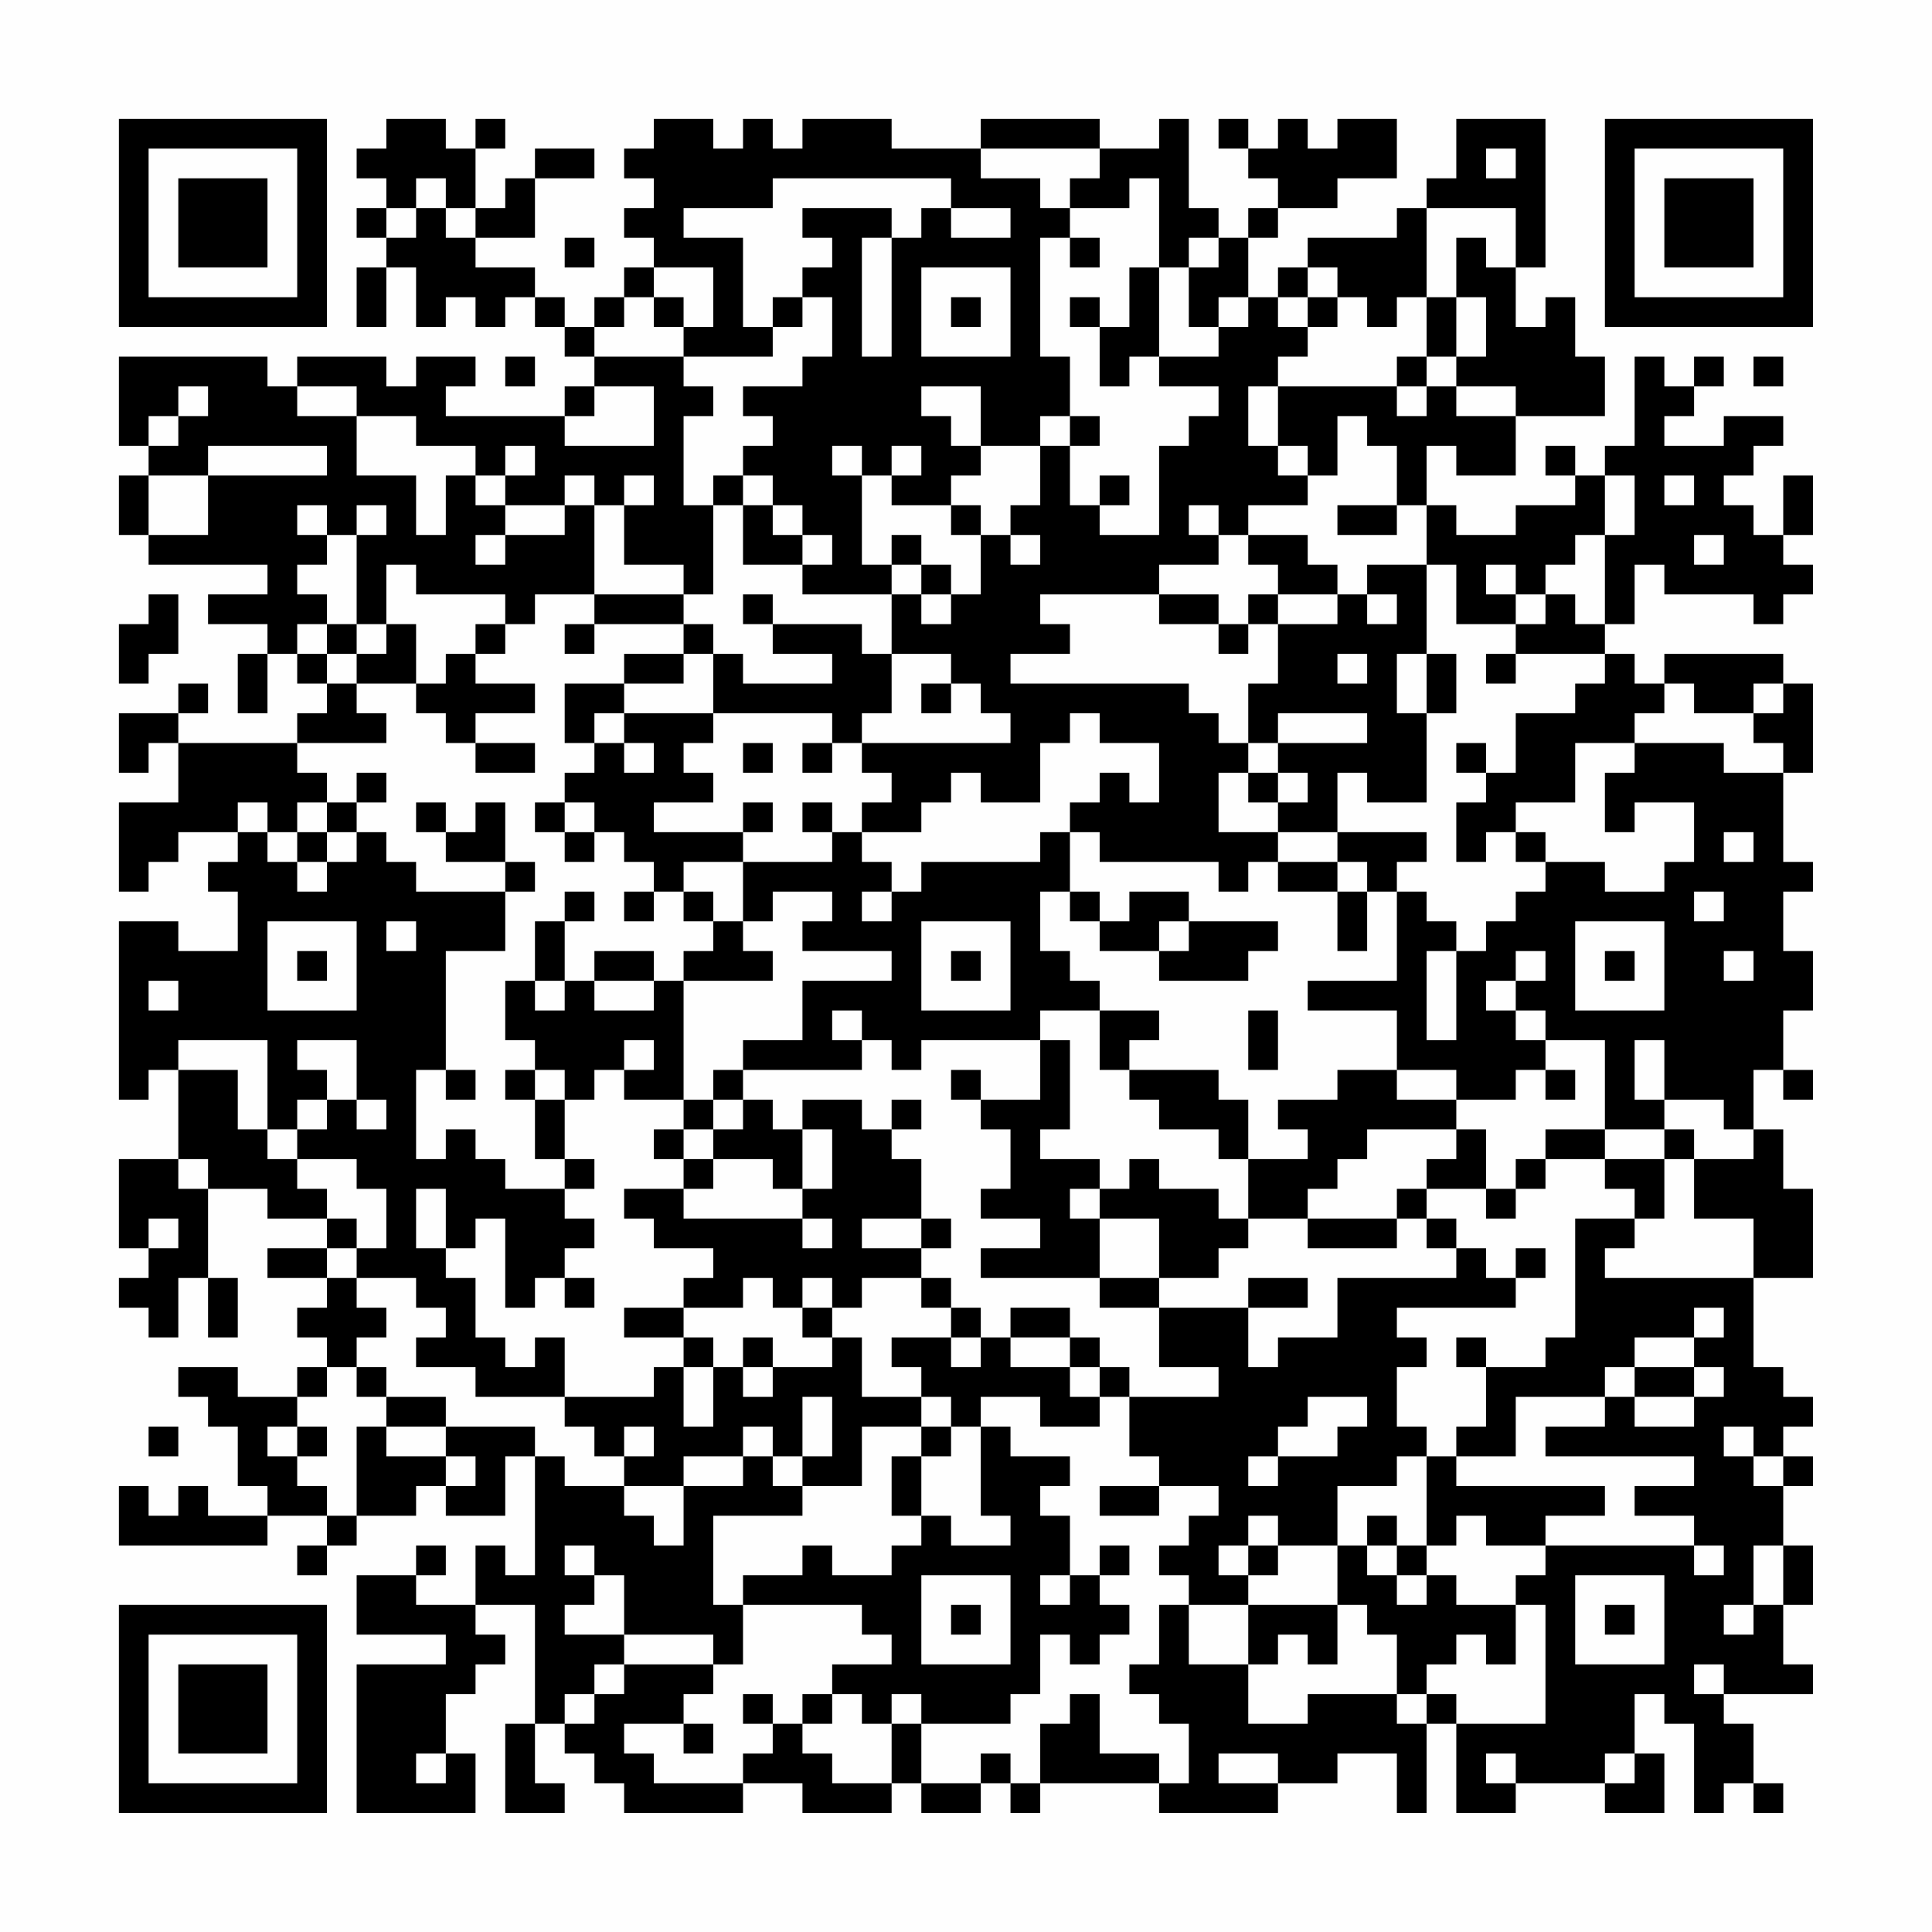 <?xml version="1.0" encoding="UTF-8"?>
<svg xmlns="http://www.w3.org/2000/svg" version="1.1" width="300" height="300" viewBox="0 0 300 300"><rect x="0" y="0" width="300" height="300" fill="#fefefe"/><g transform="scale(4.615)"><g transform="translate(4,4)"><path fill-rule="evenodd" d="M9 0L9 1L8 1L8 2L9 2L9 3L8 3L8 4L9 4L9 5L8 5L8 7L9 7L9 5L10 5L10 7L11 7L11 6L12 6L12 7L13 7L13 6L14 6L14 7L15 7L15 8L16 8L16 9L15 9L15 10L11 10L11 9L12 9L12 8L10 8L10 9L9 9L9 8L6 8L6 9L5 9L5 8L0 8L0 11L1 11L1 12L0 12L0 14L1 14L1 15L5 15L5 16L3 16L3 17L5 17L5 18L4 18L4 20L5 20L5 18L6 18L6 19L7 19L7 20L6 20L6 21L2 21L2 20L3 20L3 19L2 19L2 20L0 20L0 22L1 22L1 21L2 21L2 23L0 23L0 26L1 26L1 25L2 25L2 24L4 24L4 25L3 25L3 26L4 26L4 28L2 28L2 27L0 27L0 33L1 33L1 32L2 32L2 35L0 35L0 38L1 38L1 39L0 39L0 40L1 40L1 41L2 41L2 39L3 39L3 41L4 41L4 39L3 39L3 36L5 36L5 37L7 37L7 38L5 38L5 39L7 39L7 40L6 40L6 41L7 41L7 42L6 42L6 43L4 43L4 42L2 42L2 43L3 43L3 44L4 44L4 46L5 46L5 47L3 47L3 46L2 46L2 47L1 47L1 46L0 46L0 48L5 48L5 47L7 47L7 48L6 48L6 49L7 49L7 48L8 48L8 47L10 47L10 46L11 46L11 47L13 47L13 45L14 45L14 49L13 49L13 48L12 48L12 50L10 50L10 49L11 49L11 48L10 48L10 49L8 49L8 51L11 51L11 52L8 52L8 57L12 57L12 55L11 55L11 53L12 53L12 52L13 52L13 51L12 51L12 50L14 50L14 54L13 54L13 57L15 57L15 56L14 56L14 54L15 54L15 55L16 55L16 56L17 56L17 57L21 57L21 56L23 56L23 57L26 57L26 56L27 56L27 57L29 57L29 56L30 56L30 57L31 57L31 56L35 56L35 57L39 57L39 56L41 56L41 55L43 55L43 57L44 57L44 54L45 54L45 57L47 57L47 56L50 56L50 57L52 57L52 55L51 55L51 53L52 53L52 54L53 54L53 57L54 57L54 56L55 56L55 57L56 57L56 56L55 56L55 54L54 54L54 53L57 53L57 52L56 52L56 50L57 50L57 48L56 48L56 46L57 46L57 45L56 45L56 44L57 44L57 43L56 43L56 42L55 42L55 39L57 39L57 36L56 36L56 34L55 34L55 32L56 32L56 33L57 33L57 32L56 32L56 30L57 30L57 28L56 28L56 26L57 26L57 25L56 25L56 22L57 22L57 19L56 19L56 18L52 18L52 19L51 19L51 18L50 18L50 17L51 17L51 15L52 15L52 16L55 16L55 17L56 17L56 16L57 16L57 15L56 15L56 14L57 14L57 12L56 12L56 14L55 14L55 13L54 13L54 12L55 12L55 11L56 11L56 10L54 10L54 11L52 11L52 10L53 10L53 9L54 9L54 8L53 8L53 9L52 9L52 8L51 8L51 11L50 11L50 12L49 12L49 11L48 11L48 12L49 12L49 13L47 13L47 14L45 14L45 13L44 13L44 11L45 11L45 12L47 12L47 10L50 10L50 8L49 8L49 6L48 6L48 7L47 7L47 5L48 5L48 0L45 0L45 2L44 2L44 3L43 3L43 4L40 4L40 5L39 5L39 6L38 6L38 4L39 4L39 3L41 3L41 2L43 2L43 0L41 0L41 1L40 1L40 0L39 0L39 1L38 1L38 0L37 0L37 1L38 1L38 2L39 2L39 3L38 3L38 4L37 4L37 3L36 3L36 0L35 0L35 1L33 1L33 0L29 0L29 1L26 1L26 0L23 0L23 1L22 1L22 0L21 0L21 1L20 1L20 0L18 0L18 1L17 1L17 2L18 2L18 3L17 3L17 4L18 4L18 5L17 5L17 6L16 6L16 7L15 7L15 6L14 6L14 5L12 5L12 4L14 4L14 2L16 2L16 1L14 1L14 2L13 2L13 3L12 3L12 1L13 1L13 0L12 0L12 1L11 1L11 0ZM29 1L29 2L31 2L31 3L32 3L32 4L31 4L31 8L32 8L32 10L31 10L31 11L29 11L29 9L27 9L27 10L28 10L28 11L29 11L29 12L28 12L28 13L26 13L26 12L27 12L27 11L26 11L26 12L25 12L25 11L24 11L24 12L25 12L25 15L26 15L26 16L23 16L23 15L24 15L24 14L23 14L23 13L22 13L22 12L21 12L21 11L22 11L22 10L21 10L21 9L23 9L23 8L24 8L24 6L23 6L23 5L24 5L24 4L23 4L23 3L26 3L26 4L25 4L25 8L26 8L26 4L27 4L27 3L28 3L28 4L30 4L30 3L28 3L28 2L22 2L22 3L19 3L19 4L21 4L21 7L22 7L22 8L19 8L19 7L20 7L20 5L18 5L18 6L17 6L17 7L16 7L16 8L19 8L19 9L20 9L20 10L19 10L19 13L20 13L20 16L19 16L19 15L17 15L17 13L18 13L18 12L17 12L17 13L16 13L16 12L15 12L15 13L13 13L13 12L14 12L14 11L13 11L13 12L12 12L12 11L10 11L10 10L8 10L8 9L6 9L6 10L8 10L8 12L10 12L10 14L11 14L11 12L12 12L12 13L13 13L13 14L12 14L12 15L13 15L13 14L15 14L15 13L16 13L16 16L14 16L14 17L13 17L13 16L10 16L10 15L9 15L9 17L8 17L8 14L9 14L9 13L8 13L8 14L7 14L7 13L6 13L6 14L7 14L7 15L6 15L6 16L7 16L7 17L6 17L6 18L7 18L7 19L8 19L8 20L9 20L9 21L6 21L6 22L7 22L7 23L6 23L6 24L5 24L5 23L4 23L4 24L5 24L5 25L6 25L6 26L7 26L7 25L8 25L8 24L9 24L9 25L10 25L10 26L13 26L13 28L11 28L11 32L10 32L10 35L11 35L11 34L12 34L12 35L13 35L13 36L15 36L15 37L16 37L16 38L15 38L15 39L14 39L14 40L13 40L13 37L12 37L12 38L11 38L11 36L10 36L10 38L11 38L11 39L12 39L12 41L13 41L13 42L14 42L14 41L15 41L15 43L12 43L12 42L10 42L10 41L11 41L11 40L10 40L10 39L8 39L8 38L9 38L9 36L8 36L8 35L6 35L6 34L7 34L7 33L8 33L8 34L9 34L9 33L8 33L8 31L6 31L6 32L7 32L7 33L6 33L6 34L5 34L5 31L2 31L2 32L4 32L4 34L5 34L5 35L6 35L6 36L7 36L7 37L8 37L8 38L7 38L7 39L8 39L8 40L9 40L9 41L8 41L8 42L7 42L7 43L6 43L6 44L5 44L5 45L6 45L6 46L7 46L7 47L8 47L8 44L9 44L9 45L11 45L11 46L12 46L12 45L11 45L11 44L14 44L14 45L15 45L15 46L17 46L17 47L18 47L18 48L19 48L19 46L21 46L21 45L22 45L22 46L23 46L23 47L20 47L20 50L21 50L21 52L20 52L20 51L17 51L17 49L16 49L16 48L15 48L15 49L16 49L16 50L15 50L15 51L17 51L17 52L16 52L16 53L15 53L15 54L16 54L16 53L17 53L17 52L20 52L20 53L19 53L19 54L17 54L17 55L18 55L18 56L21 56L21 55L22 55L22 54L23 54L23 55L24 55L24 56L26 56L26 54L27 54L27 56L29 56L29 55L30 55L30 56L31 56L31 54L32 54L32 53L33 53L33 55L35 55L35 56L36 56L36 54L35 54L35 53L34 53L34 52L35 52L35 50L36 50L36 52L38 52L38 54L40 54L40 53L43 53L43 54L44 54L44 53L45 53L45 54L48 54L48 50L47 50L47 49L48 49L48 48L53 48L53 49L54 49L54 48L53 48L53 47L51 47L51 46L53 46L53 45L48 45L48 44L50 44L50 43L51 43L51 44L53 44L53 43L54 43L54 42L53 42L53 41L54 41L54 40L53 40L53 41L51 41L51 42L50 42L50 43L47 43L47 45L45 45L45 44L46 44L46 42L48 42L48 41L49 41L49 37L51 37L51 38L50 38L50 39L55 39L55 37L53 37L53 35L55 35L55 34L54 34L54 33L52 33L52 31L51 31L51 33L52 33L52 34L50 34L50 31L48 31L48 30L47 30L47 29L48 29L48 28L47 28L47 29L46 29L46 30L47 30L47 31L48 31L48 32L47 32L47 33L45 33L45 32L43 32L43 30L40 30L40 29L43 29L43 26L44 26L44 27L45 27L45 28L44 28L44 31L45 31L45 28L46 28L46 27L47 27L47 26L48 26L48 25L50 25L50 26L52 26L52 25L53 25L53 23L51 23L51 24L50 24L50 22L51 22L51 21L54 21L54 22L56 22L56 21L55 21L55 20L56 20L56 19L55 19L55 20L53 20L53 19L52 19L52 20L51 20L51 21L49 21L49 23L47 23L47 24L46 24L46 25L45 25L45 23L46 23L46 22L47 22L47 20L49 20L49 19L50 19L50 18L47 18L47 17L48 17L48 16L49 16L49 17L50 17L50 14L51 14L51 12L50 12L50 14L49 14L49 15L48 15L48 16L47 16L47 15L46 15L46 16L47 16L47 17L45 17L45 15L44 15L44 13L43 13L43 11L42 11L42 10L41 10L41 12L40 12L40 11L39 11L39 9L43 9L43 10L44 10L44 9L45 9L45 10L47 10L47 9L45 9L45 8L46 8L46 6L45 6L45 4L46 4L46 5L47 5L47 3L44 3L44 6L43 6L43 7L42 7L42 6L41 6L41 5L40 5L40 6L39 6L39 7L40 7L40 8L39 8L39 9L38 9L38 11L39 11L39 12L40 12L40 13L38 13L38 14L37 14L37 13L36 13L36 14L37 14L37 15L35 15L35 16L31 16L31 17L32 17L32 18L30 18L30 19L36 19L36 20L37 20L37 21L38 21L38 22L37 22L37 24L39 24L39 25L38 25L38 26L37 26L37 25L33 25L33 24L32 24L32 23L33 23L33 22L34 22L34 23L35 23L35 21L33 21L33 20L32 20L32 21L31 21L31 23L29 23L29 22L28 22L28 23L27 23L27 24L25 24L25 23L26 23L26 22L25 22L25 21L30 21L30 20L29 20L29 19L28 19L28 18L26 18L26 16L27 16L27 17L28 17L28 16L29 16L29 14L30 14L30 15L31 15L31 14L30 14L30 13L31 13L31 11L32 11L32 13L33 13L33 14L35 14L35 11L36 11L36 10L37 10L37 9L35 9L35 8L37 8L37 7L38 7L38 6L37 6L37 7L36 7L36 5L37 5L37 4L36 4L36 5L35 5L35 2L34 2L34 3L32 3L32 2L33 2L33 1ZM46 1L46 2L47 2L47 1ZM10 2L10 3L9 3L9 4L10 4L10 3L11 3L11 4L12 4L12 3L11 3L11 2ZM15 4L15 5L16 5L16 4ZM32 4L32 5L33 5L33 4ZM27 5L27 8L30 8L30 5ZM34 5L34 7L33 7L33 6L32 6L32 7L33 7L33 9L34 9L34 8L35 8L35 5ZM18 6L18 7L19 7L19 6ZM22 6L22 7L23 7L23 6ZM28 6L28 7L29 7L29 6ZM40 6L40 7L41 7L41 6ZM44 6L44 8L43 8L43 9L44 9L44 8L45 8L45 6ZM13 8L13 9L14 9L14 8ZM55 8L55 9L56 9L56 8ZM2 9L2 10L1 10L1 11L2 11L2 10L3 10L3 9ZM16 9L16 10L15 10L15 11L18 11L18 9ZM32 10L32 11L33 11L33 10ZM3 11L3 12L1 12L1 14L3 14L3 12L7 12L7 11ZM20 12L20 13L21 13L21 15L23 15L23 14L22 14L22 13L21 13L21 12ZM33 12L33 13L34 13L34 12ZM52 12L52 13L53 13L53 12ZM28 13L28 14L29 14L29 13ZM41 13L41 14L43 14L43 13ZM26 14L26 15L27 15L27 16L28 16L28 15L27 15L27 14ZM38 14L38 15L39 15L39 16L38 16L38 17L37 17L37 16L35 16L35 17L37 17L37 18L38 18L38 17L39 17L39 19L38 19L38 21L39 21L39 22L38 22L38 23L39 23L39 24L41 24L41 25L39 25L39 26L41 26L41 28L42 28L42 26L43 26L43 25L44 25L44 24L41 24L41 22L42 22L42 23L44 23L44 20L45 20L45 18L44 18L44 15L42 15L42 16L41 16L41 15L40 15L40 14ZM53 14L53 15L54 15L54 14ZM1 16L1 17L0 17L0 19L1 19L1 18L2 18L2 16ZM16 16L16 17L15 17L15 18L16 18L16 17L19 17L19 18L17 18L17 19L15 19L15 21L16 21L16 22L15 22L15 23L14 23L14 24L15 24L15 25L16 25L16 24L17 24L17 25L18 25L18 26L17 26L17 27L18 27L18 26L19 26L19 27L20 27L20 28L19 28L19 29L18 29L18 28L16 28L16 29L15 29L15 27L16 27L16 26L15 26L15 27L14 27L14 29L13 29L13 31L14 31L14 32L13 32L13 33L14 33L14 35L15 35L15 36L16 36L16 35L15 35L15 33L16 33L16 32L17 32L17 33L19 33L19 34L18 34L18 35L19 35L19 36L17 36L17 37L18 37L18 38L20 38L20 39L19 39L19 40L17 40L17 41L19 41L19 42L18 42L18 43L15 43L15 44L16 44L16 45L17 45L17 46L19 46L19 45L21 45L21 44L22 44L22 45L23 45L23 46L25 46L25 44L27 44L27 45L26 45L26 47L27 47L27 48L26 48L26 49L24 49L24 48L23 48L23 49L21 49L21 50L25 50L25 51L26 51L26 52L24 52L24 53L23 53L23 54L24 54L24 53L25 53L25 54L26 54L26 53L27 53L27 54L30 54L30 53L31 53L31 51L32 51L32 52L33 52L33 51L34 51L34 50L33 50L33 49L34 49L34 48L33 48L33 49L32 49L32 47L31 47L31 46L32 46L32 45L30 45L30 44L29 44L29 43L31 43L31 44L33 44L33 43L34 43L34 45L35 45L35 46L33 46L33 47L35 47L35 46L37 46L37 47L36 47L36 48L35 48L35 49L36 49L36 50L38 50L38 52L39 52L39 51L40 51L40 52L41 52L41 50L42 50L42 51L43 51L43 53L44 53L44 52L45 52L45 51L46 51L46 52L47 52L47 50L45 50L45 49L44 49L44 48L45 48L45 47L46 47L46 48L48 48L48 47L50 47L50 46L45 46L45 45L44 45L44 44L43 44L43 42L44 42L44 41L43 41L43 40L47 40L47 39L48 39L48 38L47 38L47 39L46 39L46 38L45 38L45 37L44 37L44 36L46 36L46 37L47 37L47 36L48 36L48 35L50 35L50 36L51 36L51 37L52 37L52 35L53 35L53 34L52 34L52 35L50 35L50 34L48 34L48 35L47 35L47 36L46 36L46 34L45 34L45 33L43 33L43 32L41 32L41 33L39 33L39 34L40 34L40 35L38 35L38 33L37 33L37 32L34 32L34 31L35 31L35 30L33 30L33 29L32 29L32 28L31 28L31 26L32 26L32 27L33 27L33 28L35 28L35 29L38 29L38 28L39 28L39 27L36 27L36 26L34 26L34 27L33 27L33 26L32 26L32 24L31 24L31 25L27 25L27 26L26 26L26 25L25 25L25 24L24 24L24 23L23 23L23 24L24 24L24 25L21 25L21 24L22 24L22 23L21 23L21 24L18 24L18 23L20 23L20 22L19 22L19 21L20 21L20 20L24 20L24 21L23 21L23 22L24 22L24 21L25 21L25 20L26 20L26 18L25 18L25 17L22 17L22 16L21 16L21 17L22 17L22 18L24 18L24 19L21 19L21 18L20 18L20 17L19 17L19 16ZM39 16L39 17L41 17L41 16ZM42 16L42 17L43 17L43 16ZM7 17L7 18L8 18L8 19L10 19L10 20L11 20L11 21L12 21L12 22L14 22L14 21L12 21L12 20L14 20L14 19L12 19L12 18L13 18L13 17L12 17L12 18L11 18L11 19L10 19L10 17L9 17L9 18L8 18L8 17ZM19 18L19 19L17 19L17 20L16 20L16 21L17 21L17 22L18 22L18 21L17 21L17 20L20 20L20 18ZM41 18L41 19L42 19L42 18ZM43 18L43 20L44 20L44 18ZM46 18L46 19L47 19L47 18ZM27 19L27 20L28 20L28 19ZM39 20L39 21L42 21L42 20ZM21 21L21 22L22 22L22 21ZM45 21L45 22L46 22L46 21ZM8 22L8 23L7 23L7 24L6 24L6 25L7 25L7 24L8 24L8 23L9 23L9 22ZM39 22L39 23L40 23L40 22ZM10 23L10 24L11 24L11 25L13 25L13 26L14 26L14 25L13 25L13 23L12 23L12 24L11 24L11 23ZM15 23L15 24L16 24L16 23ZM47 24L47 25L48 25L48 24ZM54 24L54 25L55 25L55 24ZM19 25L19 26L20 26L20 27L21 27L21 28L22 28L22 29L19 29L19 33L20 33L20 34L19 34L19 35L20 35L20 36L19 36L19 37L23 37L23 38L24 38L24 37L23 37L23 36L24 36L24 34L23 34L23 33L25 33L25 34L26 34L26 35L27 35L27 37L25 37L25 38L27 38L27 39L25 39L25 40L24 40L24 39L23 39L23 40L22 40L22 39L21 39L21 40L19 40L19 41L20 41L20 42L19 42L19 44L20 44L20 42L21 42L21 43L22 43L22 42L24 42L24 41L25 41L25 43L27 43L27 44L28 44L28 45L27 45L27 47L28 47L28 48L30 48L30 47L29 47L29 44L28 44L28 43L27 43L27 42L26 42L26 41L28 41L28 42L29 42L29 41L30 41L30 42L32 42L32 43L33 43L33 42L34 42L34 43L37 43L37 42L35 42L35 40L38 40L38 42L39 42L39 41L41 41L41 39L45 39L45 38L44 38L44 37L43 37L43 36L44 36L44 35L45 35L45 34L42 34L42 35L41 35L41 36L40 36L40 37L38 37L38 35L37 35L37 34L35 34L35 33L34 33L34 32L33 32L33 30L31 30L31 31L27 31L27 32L26 32L26 31L25 31L25 30L24 30L24 31L25 31L25 32L21 32L21 31L23 31L23 29L26 29L26 28L23 28L23 27L24 27L24 26L22 26L22 27L21 27L21 25ZM41 25L41 26L42 26L42 25ZM25 26L25 27L26 27L26 26ZM53 26L53 27L54 27L54 26ZM5 27L5 30L8 30L8 27ZM9 27L9 28L10 28L10 27ZM27 27L27 30L30 30L30 27ZM35 27L35 28L36 28L36 27ZM49 27L49 30L52 30L52 27ZM6 28L6 29L7 29L7 28ZM28 28L28 29L29 29L29 28ZM50 28L50 29L51 29L51 28ZM54 28L54 29L55 29L55 28ZM1 29L1 30L2 30L2 29ZM14 29L14 30L15 30L15 29ZM16 29L16 30L18 30L18 29ZM38 30L38 32L39 32L39 30ZM17 31L17 32L18 32L18 31ZM31 31L31 33L29 33L29 32L28 32L28 33L29 33L29 34L30 34L30 36L29 36L29 37L31 37L31 38L29 38L29 39L33 39L33 40L35 40L35 39L37 39L37 38L38 38L38 37L37 37L37 36L35 36L35 35L34 35L34 36L33 36L33 35L31 35L31 34L32 34L32 31ZM11 32L11 33L12 33L12 32ZM14 32L14 33L15 33L15 32ZM20 32L20 33L21 33L21 34L20 34L20 35L22 35L22 36L23 36L23 34L22 34L22 33L21 33L21 32ZM48 32L48 33L49 33L49 32ZM26 33L26 34L27 34L27 33ZM2 35L2 36L3 36L3 35ZM32 36L32 37L33 37L33 39L35 39L35 37L33 37L33 36ZM1 37L1 38L2 38L2 37ZM27 37L27 38L28 38L28 37ZM40 37L40 38L43 38L43 37ZM15 39L15 40L16 40L16 39ZM27 39L27 40L28 40L28 41L29 41L29 40L28 40L28 39ZM38 39L38 40L40 40L40 39ZM23 40L23 41L24 41L24 40ZM30 40L30 41L32 41L32 42L33 42L33 41L32 41L32 40ZM21 41L21 42L22 42L22 41ZM45 41L45 42L46 42L46 41ZM8 42L8 43L9 43L9 44L11 44L11 43L9 43L9 42ZM51 42L51 43L53 43L53 42ZM23 43L23 45L24 45L24 43ZM40 43L40 44L39 44L39 45L38 45L38 46L39 46L39 45L41 45L41 44L42 44L42 43ZM1 44L1 45L2 45L2 44ZM6 44L6 45L7 45L7 44ZM17 44L17 45L18 45L18 44ZM54 44L54 45L55 45L55 46L56 46L56 45L55 45L55 44ZM43 45L43 46L41 46L41 48L39 48L39 47L38 47L38 48L37 48L37 49L38 49L38 50L41 50L41 48L42 48L42 49L43 49L43 50L44 50L44 49L43 49L43 48L44 48L44 45ZM42 47L42 48L43 48L43 47ZM38 48L38 49L39 49L39 48ZM55 48L55 50L54 50L54 51L55 51L55 50L56 50L56 48ZM27 49L27 52L30 52L30 49ZM31 49L31 50L32 50L32 49ZM49 49L49 52L52 52L52 49ZM28 50L28 51L29 51L29 50ZM50 50L50 51L51 51L51 50ZM53 52L53 53L54 53L54 52ZM21 53L21 54L22 54L22 53ZM19 54L19 55L20 55L20 54ZM10 55L10 56L11 56L11 55ZM37 55L37 56L39 56L39 55ZM46 55L46 56L47 56L47 55ZM50 55L50 56L51 56L51 55ZM0 0L0 7L7 7L7 0ZM1 1L1 6L6 6L6 1ZM2 2L2 5L5 5L5 2ZM50 0L50 7L57 7L57 0ZM51 1L51 6L56 6L56 1ZM52 2L52 5L55 5L55 2ZM0 50L0 57L7 57L7 50ZM1 51L1 56L6 56L6 51ZM2 52L2 55L5 55L5 52Z" fill="#000000"/></g></g></svg>
